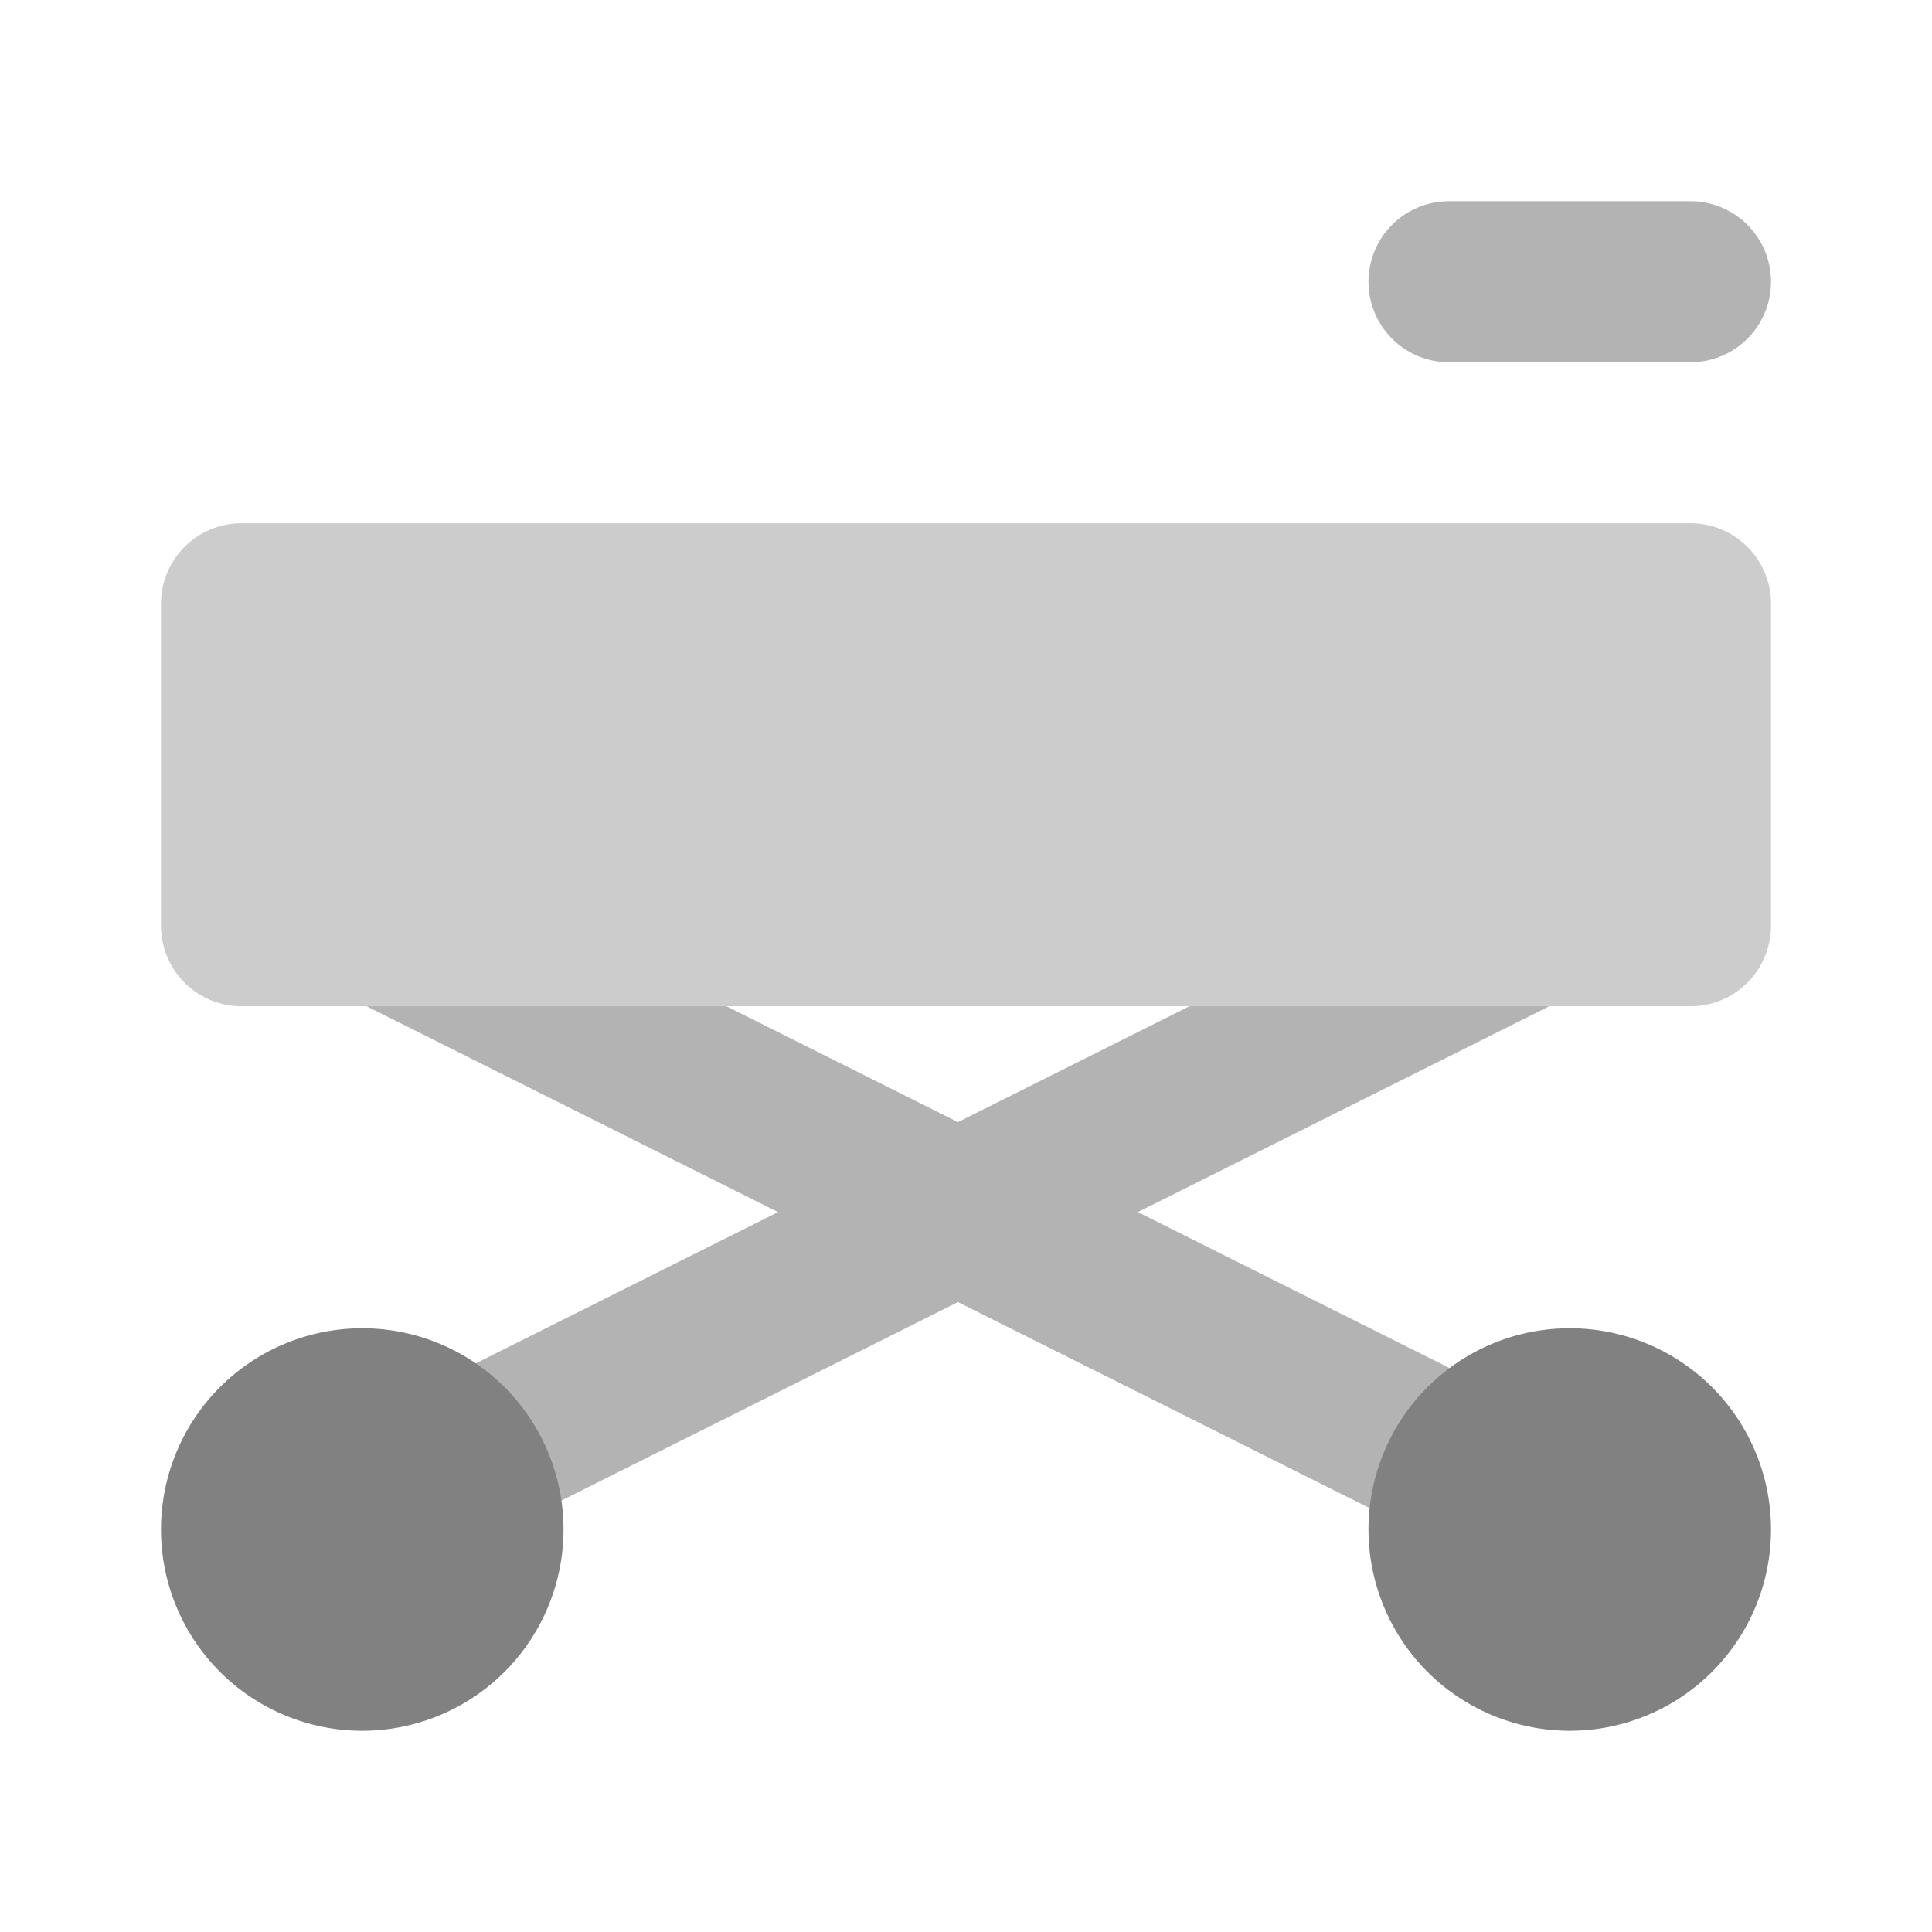 <svg xmlns="http://www.w3.org/2000/svg" width="24" height="24" fill="none" viewBox="0 0 24 24">
  <path fill="#CCC" d="M21 12.5H3a1 1 0 01-1-1v-4a1 1 0 011-1h18a1 1 0 011 1v4a1 1 0 01-1 1z"/>
  <path fill="#B3B3B3" d="M20.348 18.166l-6.213-3.109 5.111-2.557h-4.47L11.9 13.939 9.024 12.5h-4.47l5.111 2.557-6.212 3.109a1 1 0 10.895 1.789l7.552-3.78 7.553 3.78a1 1 0 10.895-1.79zM21 4.5h-3a1 1 0 110-2h3a1 1 0 110 2z"/>
  <path fill="#818181" d="M4.5 21.5a2.5 2.5 0 100-5 2.5 2.5 0 000 5zM19.5 21.5a2.5 2.5 0 100-5 2.5 2.5 0 000 5z"/>
</svg>
